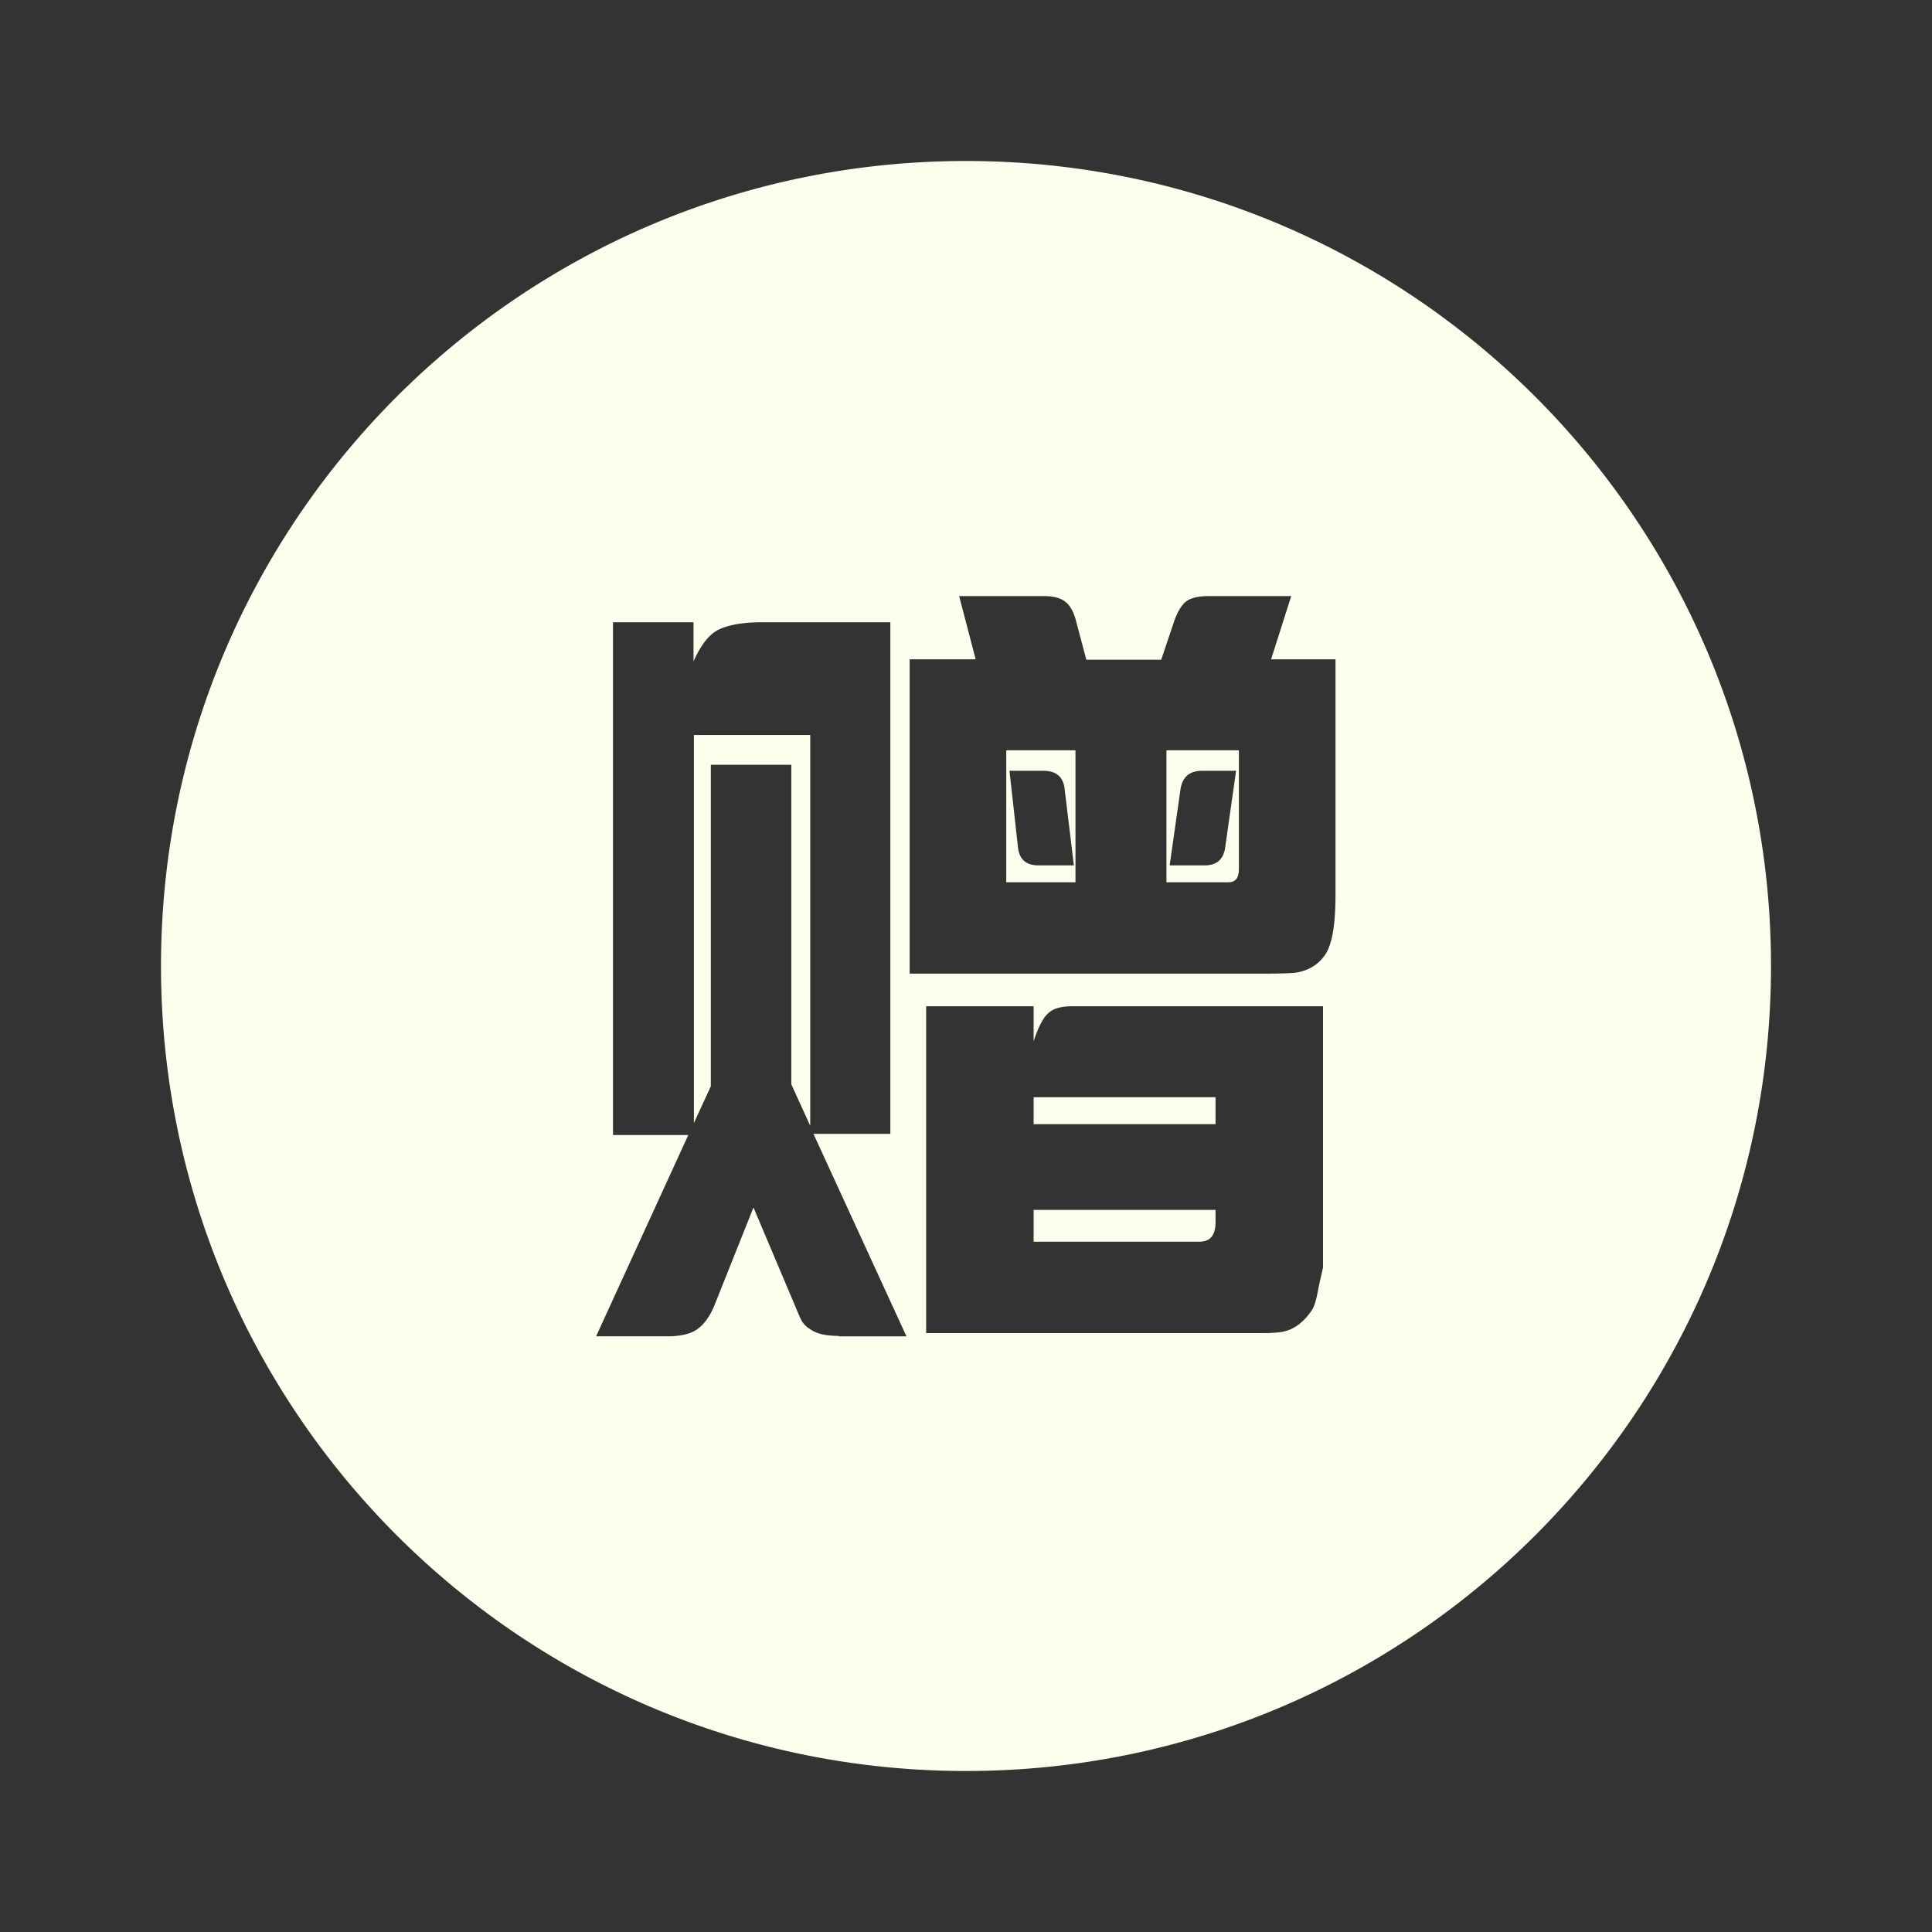 <?xml version="1.0" standalone="no"?><!DOCTYPE svg PUBLIC "-//W3C//DTD SVG 1.1//EN" "http://www.w3.org/Graphics/SVG/1.1/DTD/svg11.dtd"><svg t="1622783359019" class="icon" viewBox="0 0 1024 1024" version="1.1" xmlns="http://www.w3.org/2000/svg" p-id="2852" data-spm-anchor-id="a313x.7781069.0.i0" xmlns:xlink="http://www.w3.org/1999/xlink" width="200" height="200"><rect x="0" y="0" width="1024" height="1024" fill="#333333" stroke="none"/><defs><style type="text/css"></style></defs><path d="M533.333 467.627h36.693v-69.973H533.333v69.973z m20.267-59.093c6.4 0.213 10.027 3.413 10.667 9.6l4.907 40.533h-18.773c-6.613 0-10.24-3.2-10.88-9.813l-4.48-40.32h18.56zM547.84 581.547h96.427v14.293h-96.427zM547.84 658.133h87.893c5.76 0 8.533-3.413 8.533-10.453v-6.4h-96.427v16.853zM367.787 595.2l8.96-19.413V405.333h42.667v169.387l10.027 21.973v-207.147h-61.653zM618.453 467.627h32.64c3.84 0 5.547-2.347 5.547-7.04v-62.933h-38.4v69.973z m7.253-49.493c1.067-6.187 4.48-9.387 10.88-9.6h18.56l-5.76 40.533c-0.853 6.4-4.48 9.6-10.88 9.6h-18.56l5.76-40.533z" p-id="2853" fill="#fdfded"></path><path d="M512 85.333C276.267 85.333 85.333 276.267 85.333 512s190.933 426.667 426.667 426.667 426.667-190.933 426.667-426.667S747.733 85.333 512 85.333z m-67.413 622.72c-6.613 0-11.733-1.067-14.933-3.413a12.8 12.8 0 0 1-4.267-3.84c-0.64-0.64-2.133-4.267-4.907-10.88L399.36 640l-20.693 51.84c-2.56 6.187-5.76 10.453-9.6 13.013-3.2 2.133-8.32 3.413-15.147 3.413h-37.973l48.853-106.667h-39.893V329.813h42.667v20.693c3.84-8.533 8.107-14.08 13.013-16.64 5.12-2.56 12.8-4.053 23.04-4.053h68.267v271.147h-40.747l49.28 107.307h-35.84z m256.64-36.267l-2.347 10.453c-1.067 6.187-2.133 10.24-3.84 12.587-3.84 5.547-8.32 9.173-13.653 10.667-2.133 0.64-5.973 1.067-11.733 1.067h-178.773V533.333h56.96v18.56c2.56-7.893 5.333-13.013 8.32-15.36 2.56-2.133 6.613-3.2 12.16-3.2h132.907v138.453z m6.613-197.76c0 15.787-1.707 26.24-5.333 31.787-3.413 5.12-8.32 8.32-14.933 9.6-1.92 0.427-8.533 0.64-20.053 0.64H482.133v-166.613h34.987l-8.747-33.493h45.227c4.907 0 8.747 1.067 11.307 3.2s4.48 5.76 5.76 11.307l5.12 19.2h39.68l6.613-19.627c1.707-5.333 4.053-9.173 6.4-11.093s6.4-2.987 11.947-2.987h43.947l-10.667 33.493h34.133v124.587z" p-id="2854" fill="#fdfded"></path></svg>